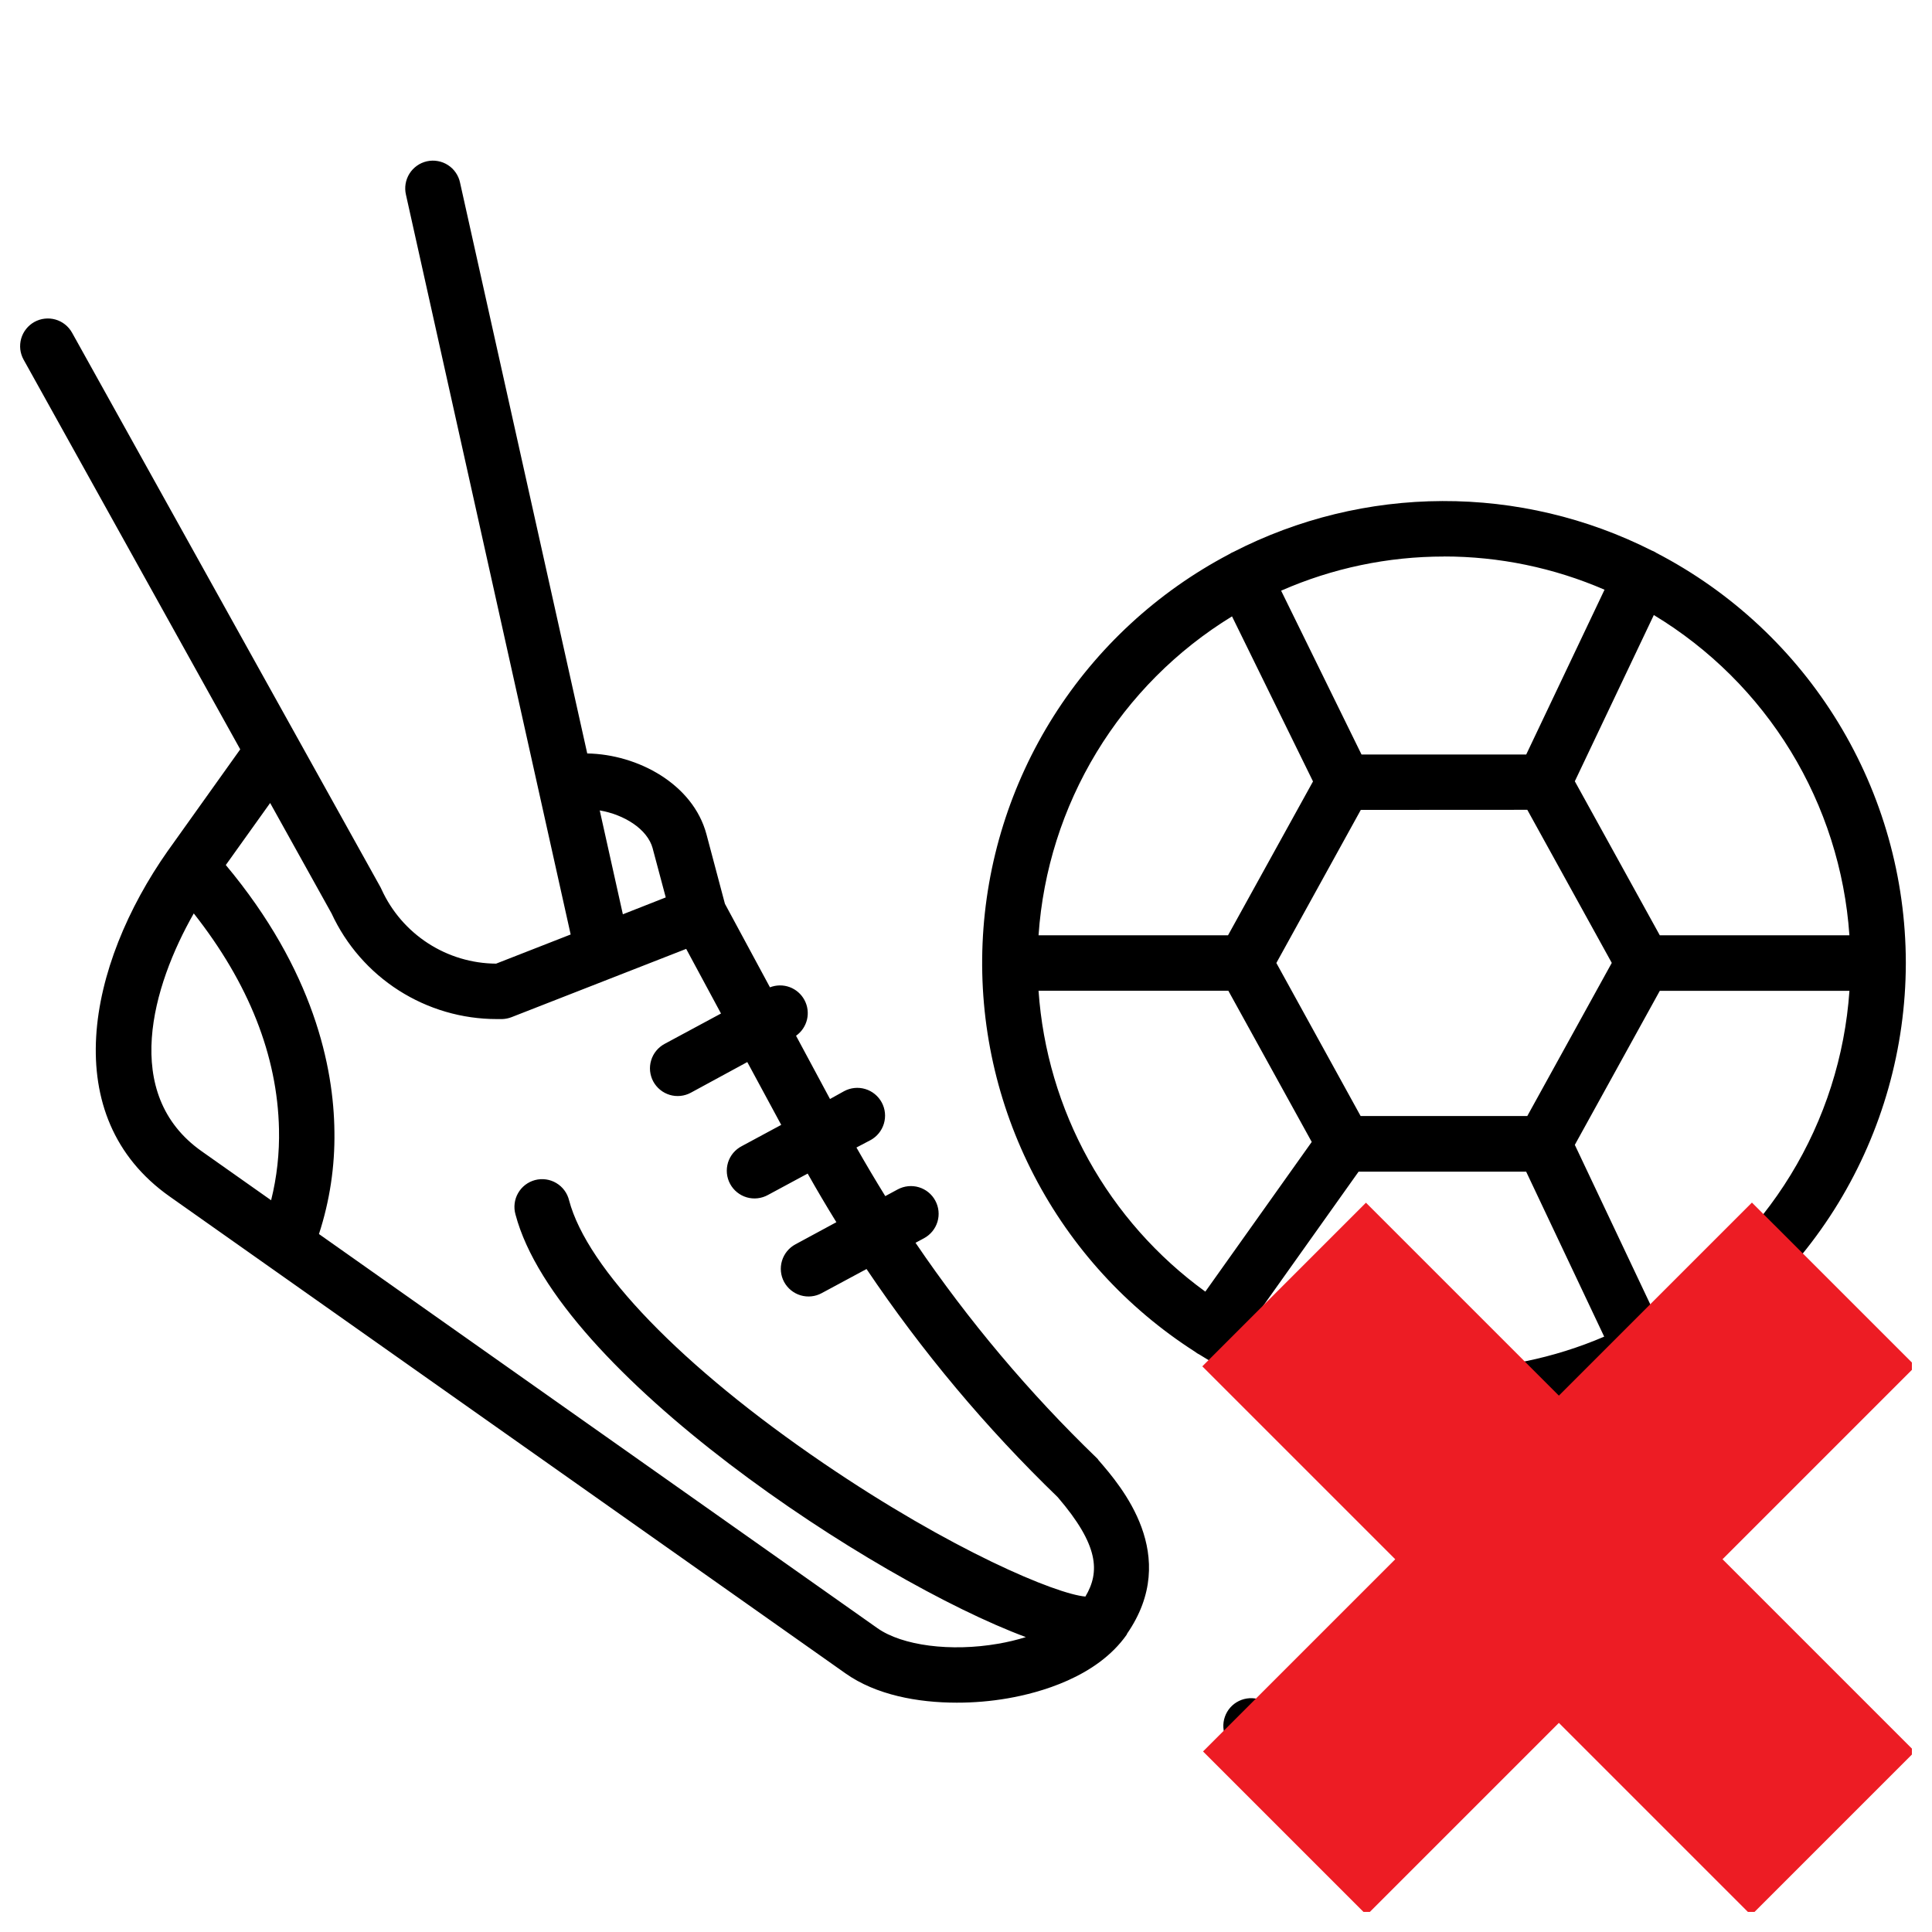 <svg width="64" height="64" viewBox="0 0 64 64" fill="none" xmlns="http://www.w3.org/2000/svg">
<g clip-path="url(#clip0_1_15)">
<path d="M63.133 31.878C63.127 29.079 62.354 26.336 60.899 23.946C59.444 21.556 57.361 19.61 54.878 18.32C54.845 18.298 54.81 18.278 54.774 18.261C54.756 18.252 54.737 18.244 54.718 18.238C52.567 17.151 50.189 16.589 47.779 16.598C45.369 16.606 42.995 17.185 40.852 18.287C40.834 18.294 40.817 18.3 40.801 18.309C40.767 18.326 40.734 18.345 40.702 18.366C38.336 19.613 36.337 21.458 34.906 23.718C33.476 25.978 32.663 28.574 32.549 31.247C32.435 33.919 33.024 36.575 34.258 38.948C35.491 41.322 37.325 43.33 39.578 44.773C39.629 44.813 39.684 44.848 39.743 44.877C41.968 46.267 44.513 47.06 47.133 47.181C49.753 47.301 52.36 46.745 54.703 45.566L54.758 45.543C54.795 45.526 54.831 45.506 54.865 45.483C57.351 44.194 59.437 42.248 60.895 39.857C62.352 37.465 63.126 34.72 63.133 31.919V31.878ZM47.833 18.434C49.663 18.433 51.473 18.808 53.152 19.535L50.558 24.994H45.102L42.439 19.567C44.14 18.82 45.977 18.435 47.834 18.436L47.833 18.434ZM50.594 26.826L53.392 31.897L50.594 36.969H45.072L42.281 31.9L45.078 26.829L50.594 26.826ZM40.812 20.418L43.495 25.886L40.68 30.983H34.403C34.551 28.838 35.21 26.76 36.325 24.922C37.44 23.084 38.979 21.54 40.812 20.418V20.418ZM34.403 32.819H40.69L43.453 37.828L39.928 42.787C38.334 41.63 37.013 40.139 36.058 38.416C35.104 36.694 34.539 34.783 34.403 32.819V32.819ZM47.834 45.363C45.617 45.368 43.433 44.821 41.48 43.772L45.005 38.813H50.556L53.141 44.278C51.465 44.997 49.659 45.367 47.834 45.363V45.363ZM54.774 43.433L52.168 37.925L54.983 32.822H61.265C61.115 34.983 60.447 37.075 59.317 38.921C58.187 40.768 56.629 42.316 54.774 43.433ZM54.983 30.983L52.168 25.881L54.785 20.374C56.637 21.492 58.193 23.04 59.321 24.886C60.448 26.732 61.115 28.823 61.264 30.982L54.983 30.983ZM51.993 50.397C51.874 50.378 51.753 50.383 51.636 50.41C51.518 50.438 51.408 50.489 51.31 50.559C51.212 50.63 51.13 50.719 51.066 50.822C51.003 50.924 50.961 51.038 50.942 51.157C50.528 53.728 49.576 55.466 48.11 56.341C46.576 57.255 44.438 57.244 41.745 56.305C41.515 56.225 41.263 56.24 41.043 56.346C40.824 56.452 40.656 56.64 40.576 56.87C40.495 57.1 40.51 57.353 40.616 57.572C40.722 57.791 40.91 57.96 41.141 58.04C42.697 58.581 44.12 58.853 45.408 58.854C46.785 58.854 48.003 58.542 49.048 57.917C51.007 56.752 52.249 54.576 52.752 51.45C52.791 51.21 52.733 50.964 52.591 50.767C52.448 50.569 52.233 50.436 51.993 50.397V50.397ZM36.341 48.308C34.096 46.143 32.08 43.75 30.328 41.169L30.611 41.017C30.825 40.901 30.985 40.705 31.055 40.472C31.125 40.239 31.099 39.987 30.983 39.773C30.868 39.558 30.672 39.399 30.439 39.329C30.205 39.259 29.954 39.285 29.739 39.4L29.326 39.623C28.999 39.094 28.681 38.558 28.371 38.013L28.835 37.769C29.05 37.653 29.21 37.456 29.28 37.222C29.35 36.988 29.325 36.736 29.209 36.521C29.093 36.306 28.896 36.145 28.662 36.075C28.428 36.005 28.176 36.031 27.961 36.147L27.495 36.406L26.37 34.311C26.553 34.181 26.682 33.989 26.734 33.771C26.785 33.553 26.755 33.323 26.648 33.126C26.542 32.928 26.367 32.777 26.157 32.699C25.946 32.622 25.715 32.625 25.506 32.706L24.014 29.939L23.402 27.635C22.957 25.974 21.131 24.988 19.453 24.959L15.24 6.052C15.216 5.933 15.167 5.82 15.098 5.72C15.03 5.62 14.942 5.534 14.839 5.468C14.737 5.402 14.623 5.357 14.503 5.336C14.384 5.314 14.261 5.317 14.142 5.343C14.023 5.37 13.911 5.419 13.812 5.49C13.713 5.56 13.628 5.649 13.564 5.752C13.499 5.855 13.456 5.97 13.436 6.09C13.416 6.21 13.42 6.333 13.448 6.451L18.904 30.956L16.434 31.922C15.632 31.917 14.849 31.682 14.177 31.246C13.505 30.81 12.971 30.191 12.639 29.462C12.63 29.439 12.619 29.418 12.608 29.397L2.388 11.023C2.329 10.917 2.25 10.824 2.156 10.749C2.062 10.674 1.953 10.618 1.837 10.585C1.721 10.552 1.6 10.542 1.48 10.556C1.36 10.569 1.245 10.607 1.139 10.665C1.034 10.724 0.941 10.802 0.866 10.897C0.791 10.991 0.735 11.1 0.702 11.215C0.669 11.331 0.659 11.453 0.672 11.572C0.686 11.692 0.723 11.808 0.782 11.914L7.958 24.823L5.575 28.164L5.562 28.181C2.893 31.976 1.875 36.994 5.621 39.636L28.011 55.435C29.02 56.148 30.4 56.403 31.694 56.403C32.259 56.404 32.823 56.356 33.379 56.26C34.426 56.079 36.329 55.564 37.321 54.154C37.321 54.148 37.328 54.141 37.333 54.135V54.122C39.128 51.527 37.139 49.233 36.389 48.369C36.379 48.347 36.361 48.326 36.341 48.308V48.308ZM21.623 28.113L22.054 29.728L20.633 30.287L19.867 26.846C20.661 26.982 21.447 27.453 21.623 28.109V28.113ZM8.981 39.76L6.679 38.136C3.995 36.242 5.05 32.658 6.419 30.258C8.241 32.57 9.19 34.969 9.242 37.404C9.26 38.197 9.173 38.99 8.981 39.76V39.76ZM35.955 52.888C34.995 52.807 31.537 51.372 27.265 48.462C22.596 45.28 19.451 42.03 18.851 39.761C18.822 39.643 18.77 39.531 18.697 39.433C18.625 39.335 18.533 39.252 18.428 39.19C18.324 39.127 18.207 39.087 18.087 39.07C17.966 39.053 17.843 39.06 17.725 39.091C17.607 39.122 17.496 39.177 17.399 39.251C17.303 39.325 17.222 39.418 17.162 39.524C17.101 39.63 17.062 39.748 17.048 39.869C17.033 39.99 17.043 40.113 17.076 40.23C18.463 45.476 28.949 52.359 33.982 54.231C33.681 54.325 33.374 54.398 33.064 54.451C31.496 54.723 29.89 54.516 29.067 53.936L10.566 40.879C10.923 39.784 11.096 38.637 11.078 37.486C11.056 35.359 10.397 32.145 7.48 28.655L8.949 26.6L10.983 30.258C11.466 31.303 12.238 32.188 13.208 32.808C14.178 33.428 15.305 33.758 16.456 33.758H16.638C16.743 33.754 16.847 33.733 16.945 33.695L22.731 31.433L23.884 33.574L22.014 34.581C21.907 34.639 21.814 34.716 21.738 34.809C21.661 34.903 21.604 35.01 21.57 35.126C21.535 35.241 21.523 35.362 21.535 35.482C21.548 35.602 21.583 35.719 21.64 35.825C21.698 35.931 21.775 36.025 21.869 36.101C21.962 36.177 22.069 36.234 22.185 36.269C22.3 36.304 22.422 36.315 22.541 36.303C22.661 36.291 22.778 36.255 22.884 36.198L24.755 35.182L25.879 37.263L24.572 37.967C24.463 38.023 24.368 38.1 24.289 38.193C24.211 38.287 24.152 38.395 24.116 38.511C24.081 38.628 24.068 38.75 24.08 38.872C24.092 38.993 24.128 39.111 24.186 39.218C24.244 39.325 24.322 39.42 24.417 39.496C24.512 39.573 24.621 39.63 24.738 39.664C24.855 39.698 24.978 39.708 25.099 39.694C25.22 39.68 25.337 39.642 25.443 39.583L26.755 38.876C27.061 39.42 27.378 39.957 27.706 40.487L26.348 41.221C26.133 41.337 25.974 41.533 25.904 41.766C25.834 41.999 25.859 42.251 25.974 42.465C26.09 42.679 26.286 42.839 26.519 42.909C26.752 42.979 27.004 42.954 27.218 42.838L28.705 42.038C30.544 44.772 32.667 47.305 35.037 49.594C36.406 51.188 36.441 52.073 35.955 52.888V52.888Z" fill="black"/>
<path d="M63.432 58.023L45.249 39.841L39.828 45.262L58.011 63.444L63.432 58.023Z" fill="#ED1C24"/>
<path d="M45.273 63.44L63.456 45.257L58.035 39.837L39.852 58.019L45.273 63.44Z" fill="#ED1C24"/>
</g>
<defs>
<clipPath id="clip0_1_15">
<rect width="62.667" height="62.667" fill="white" transform="translate(0.667 0.667)"/>
</clipPath>
</defs>
</svg>
